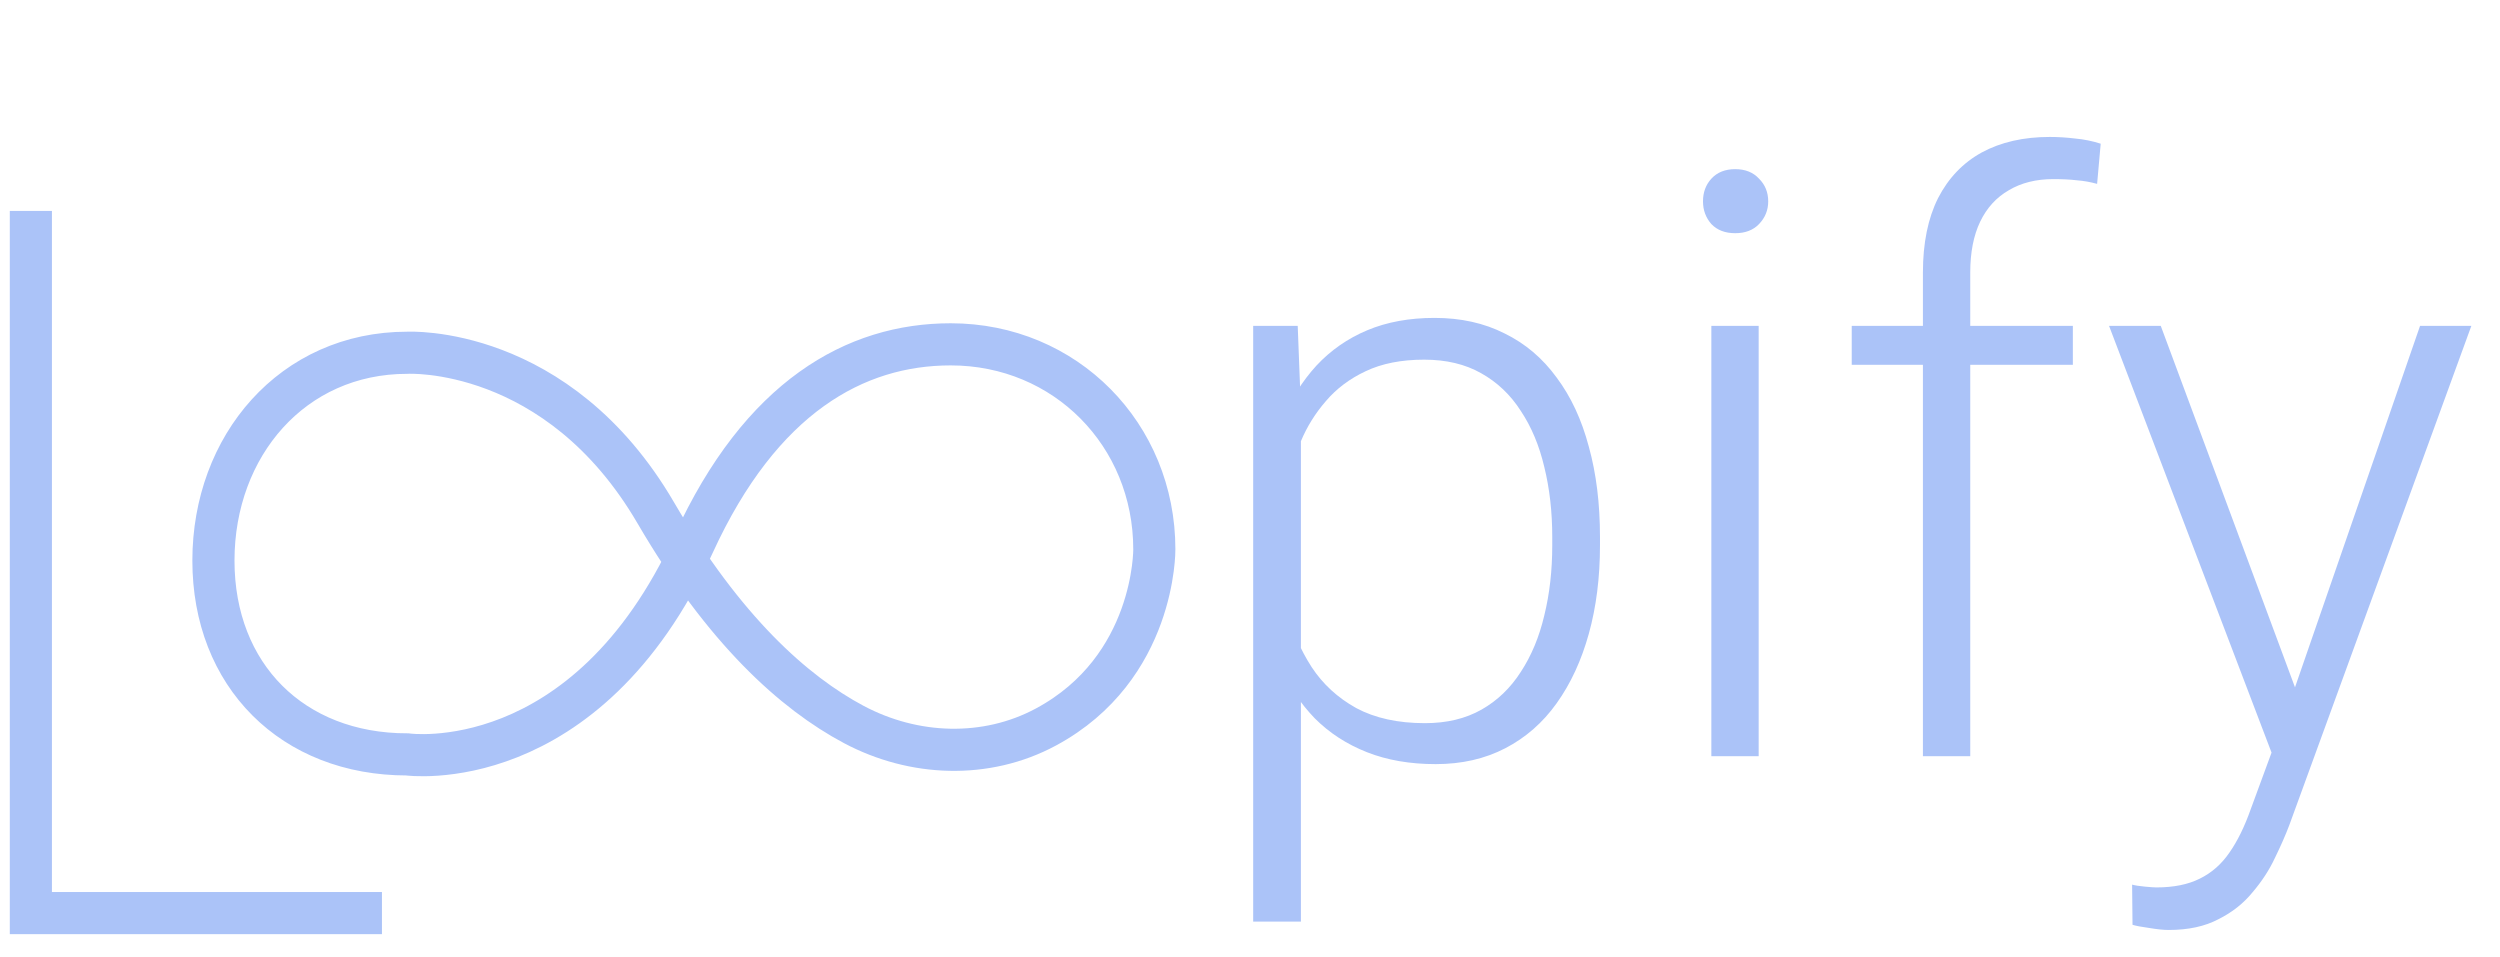 <svg width="162" height="62" viewBox="0 0 162 62" fill="none" xmlns="http://www.w3.org/2000/svg">
<path d="M67.775 47.111C63.898 49.195 59.212 49.013 55.326 46.947C51.44 44.881 46.917 40.813 42.495 33.233C36.125 22.313 26.388 22.859 26.388 22.859C18.953 22.859 13.83 28.892 13.83 36.327C13.83 43.762 18.953 48.885 26.388 48.885C26.388 48.885 37.945 50.523 44.952 35.235C49.311 25.726 55.417 22.313 61.605 22.313C69.04 22.313 74.8 28.165 74.8 35.599C74.8 35.599 74.882 43.289 67.775 47.111Z" stroke="#ABC3F8" stroke-width="2.73" stroke-miterlimit="10"/>
<path d="M84.299 26.476V59.721H81.206V21.115H84.092L84.299 26.476ZM103.679 34.8V35.341C103.679 37.42 103.438 39.327 102.957 41.062C102.476 42.798 101.78 44.301 100.87 45.572C99.976 46.827 98.868 47.797 97.545 48.485C96.222 49.172 94.719 49.515 93.035 49.515C91.369 49.515 89.882 49.258 88.577 48.742C87.271 48.227 86.145 47.497 85.201 46.552C84.273 45.59 83.525 44.473 82.959 43.201C82.409 41.913 82.022 40.504 81.799 38.975V31.836C82.056 30.152 82.477 28.623 83.062 27.249C83.646 25.874 84.393 24.689 85.304 23.692C86.231 22.696 87.331 21.931 88.602 21.399C89.874 20.866 91.326 20.6 92.958 20.6C94.659 20.6 96.171 20.935 97.494 21.605C98.834 22.258 99.959 23.211 100.87 24.465C101.797 25.703 102.493 27.197 102.957 28.95C103.438 30.685 103.679 32.635 103.679 34.8ZM100.586 35.341V34.8C100.586 33.168 100.414 31.656 100.071 30.264C99.744 28.872 99.237 27.661 98.55 26.63C97.88 25.582 97.021 24.766 95.973 24.182C94.942 23.598 93.714 23.306 92.288 23.306C90.81 23.306 89.547 23.555 88.499 24.053C87.469 24.534 86.609 25.179 85.922 25.986C85.235 26.776 84.694 27.644 84.299 28.589C83.903 29.534 83.611 30.462 83.422 31.372V39.593C83.749 40.899 84.273 42.11 84.994 43.227C85.716 44.327 86.678 45.212 87.881 45.882C89.101 46.535 90.587 46.861 92.339 46.861C93.748 46.861 94.968 46.569 95.999 45.985C97.03 45.401 97.88 44.584 98.55 43.536C99.237 42.488 99.744 41.269 100.071 39.877C100.414 38.485 100.586 36.973 100.586 35.341ZM113.962 21.115V49H110.895V21.115H113.962ZM110.354 13.049C110.354 12.465 110.534 11.975 110.895 11.58C111.273 11.168 111.788 10.961 112.441 10.961C113.094 10.961 113.609 11.168 113.987 11.58C114.382 11.975 114.58 12.465 114.58 13.049C114.58 13.616 114.382 14.105 113.987 14.518C113.609 14.913 113.094 15.111 112.441 15.111C111.788 15.111 111.273 14.913 110.895 14.518C110.534 14.105 110.354 13.616 110.354 13.049ZM127.672 49H124.605V17.662C124.605 15.755 124.932 14.148 125.584 12.843C126.255 11.537 127.2 10.549 128.419 9.879C129.656 9.209 131.125 8.874 132.826 8.874C133.359 8.874 133.909 8.908 134.476 8.977C135.043 9.028 135.592 9.14 136.125 9.312L135.893 11.915C135.464 11.795 135.025 11.717 134.579 11.683C134.149 11.631 133.642 11.606 133.058 11.606C131.941 11.606 130.979 11.846 130.172 12.327C129.364 12.791 128.746 13.47 128.316 14.363C127.887 15.257 127.672 16.356 127.672 17.662V49ZM134.321 21.115V23.641H119.992V21.115H134.321ZM148.135 46.217L156.82 21.115H160.144L148.341 53.484C148.1 54.12 147.791 54.824 147.413 55.597C147.052 56.371 146.571 57.109 145.97 57.814C145.386 58.535 144.647 59.12 143.753 59.566C142.877 60.03 141.803 60.262 140.532 60.262C140.206 60.262 139.785 60.219 139.269 60.133C138.771 60.065 138.41 59.996 138.187 59.927L138.161 57.324C138.35 57.376 138.625 57.419 138.986 57.453C139.346 57.487 139.596 57.505 139.733 57.505C140.85 57.505 141.786 57.316 142.542 56.938C143.315 56.56 143.96 55.993 144.475 55.237C144.99 54.498 145.446 53.57 145.841 52.453L148.135 46.217ZM140.017 21.115L148.908 45.057L149.732 48.278L147.49 49.541L136.666 21.115H140.017Z" fill="#ABC3F8"/>
<path d="M2 13.668V59.168H24.75" stroke="#ABC3F8" stroke-width="2.73"/>
</svg>
